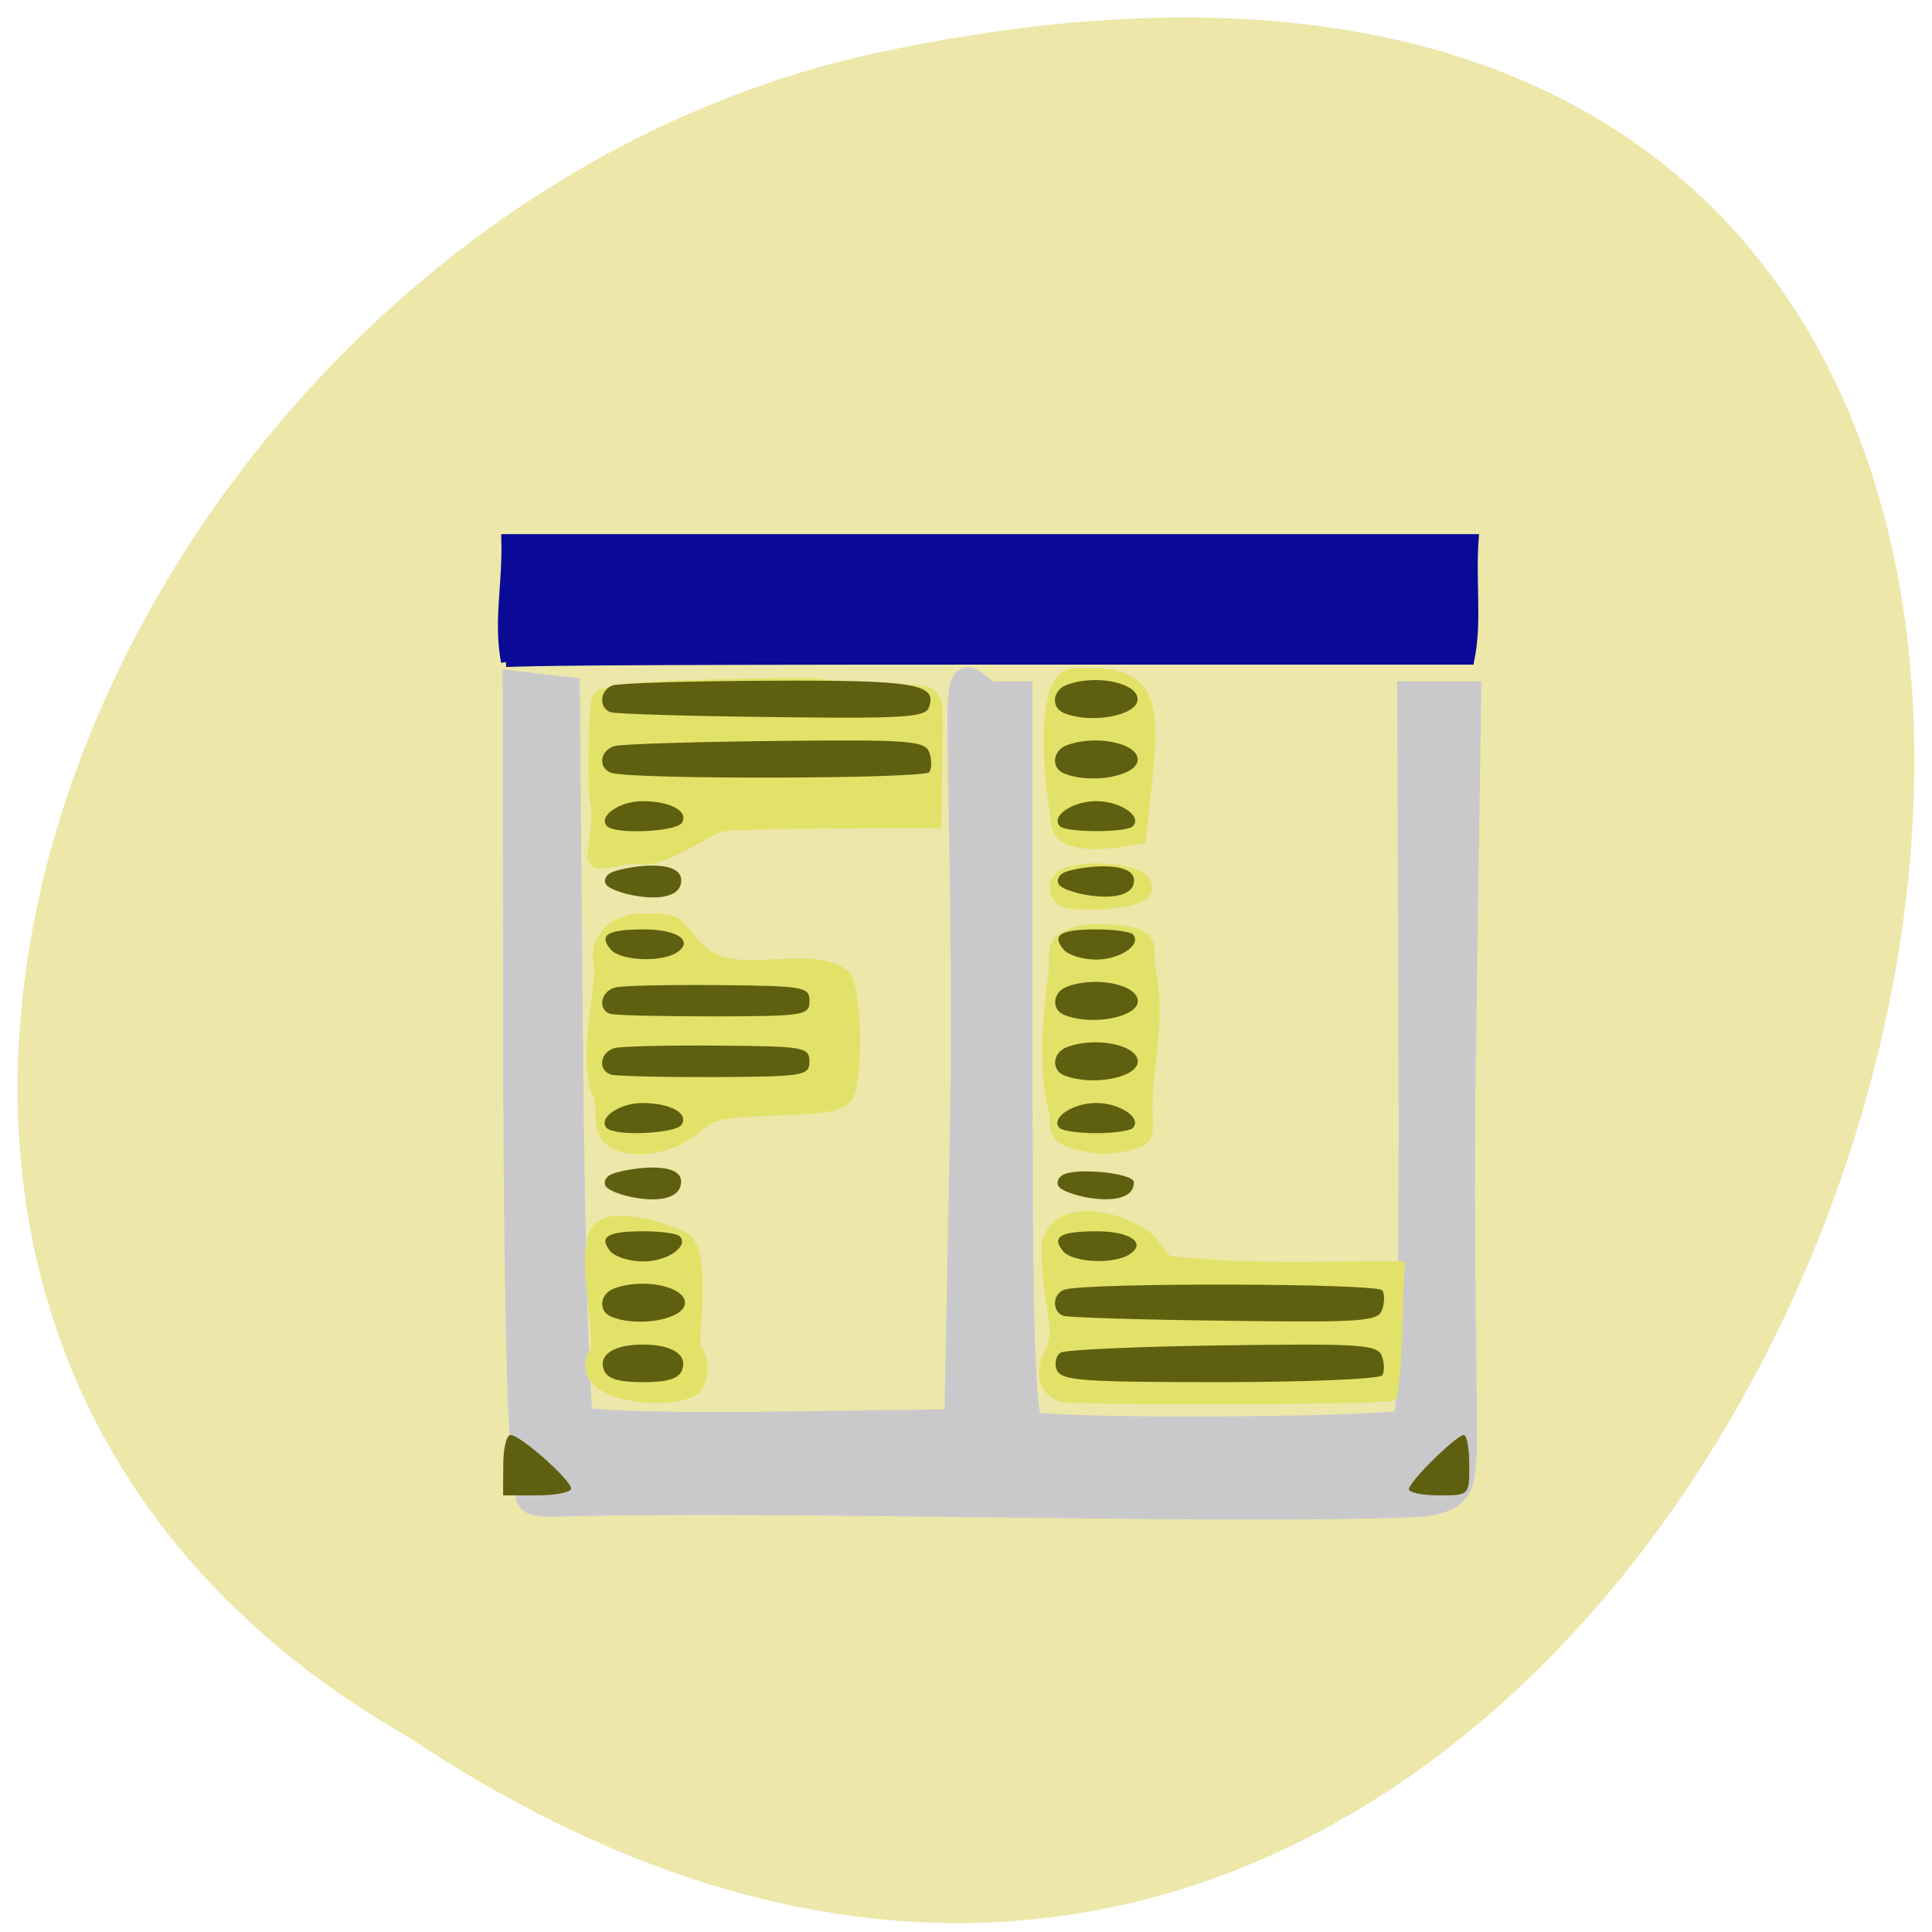 <svg xmlns="http://www.w3.org/2000/svg" viewBox="0 0 48 48"><path d="m 10.152 43.16 c 35.43 23.664 57.25 -51.801 11.449 -41.809 c -18.926 4.258 -30.414 30.957 -11.449 41.809" fill="#ede7aa"/><path d="m 68.774 982.11 c -7.854 0.229 2.333 -4.667 -3.625 -7.5 c -0.583 0 -1.083 -22.625 -1.125 -50.29 l -0.083 -50.29 c 2.188 0.25 4.354 0.521 6.521 0.771 l 0.438 47.688 c 0.229 26.23 0.875 48.15 1.438 48.708 c 0.583 0.563 12.06 0.896 25.521 0.708 l 24.458 -0.333 l 0.75 -39.813 c 0.417 -21.896 -0.438 -49.35 -0.333 -53.917 c 0.167 -7.958 1.542 -2.438 4.5 -2.438 h 3.062 v 47.708 c 0 36.813 0.354 47.917 1.542 48.688 c 1.792 1.146 48.708 0.896 49.875 -0.271 c 0.438 -0.438 0.708 -22.23 0.625 -48.46 l -0.167 -47.667 h 7.417 l -0.708 47.46 c -0.396 26.1 0.354 51.854 0.104 52.854 c -0.458 3.125 0.708 6.188 -6.875 6.479 c -26 1 -84.06 -0.958 -113.33 -0.083" transform="matrix(0.188 0 0 0.188 0.812 -147.3)" fill="#c9c9cc" stroke="#c9c9cc" stroke-width="3.679"/><g transform="scale(0.188)"><path d="m 66.875 87.48 c -1.021 -5.479 0.208 -10.04 0.042 -16.229 h 127.83 c -0.417 5.813 0.458 10.792 -0.563 15.917 h -62.854 c -56.58 0 -60.38 0.188 -64.46 0.313" fill="#0a0a97" stroke="#0a0a97" stroke-width="1.326"/><g fill="#e2e269" stroke="#e2e269" stroke-width="1.632"><path d="m 81.4 151.15 c -3.125 -1.813 -1.042 -4.958 -2.521 -7.125 c -1.333 -5.271 0.271 -10.75 0.479 -16.271 c -0.896 -2.833 1.146 -6.25 5.646 -6.208 c 6.229 -0.25 3.854 1.479 8.75 5 c 4.625 2.833 14.08 -0.958 17.833 2.479 c 1.063 1.063 1.604 8.333 1 13.167 c -0.479 3.833 -0.854 4 -9.75 4.396 c -8.271 0.375 -8.646 0.458 -10.813 2.333 c -2.938 2.563 -7.458 3.5 -10.625 2.229"/><path d="m 140.21 184.4 c -2.104 -0.896 -2.583 -2.542 -1.542 -5.271 c 2.083 -3.688 -0.375 -6.583 -0.188 -14.75 c 1.479 -5.583 9.396 -3.375 12.667 -1.125 c 1.292 0.896 2.604 3.188 3.25 3.563 c 11.08 1.104 17.771 0.688 30.417 0.688 c -0.417 5.542 -0.083 11.313 -0.979 16.771 c -0.563 0.563 -42.33 0.688 -43.625 0.125"/><path d="m 142.21 151.09 c -2.292 -0.667 -2.708 -1.229 -2.708 -3.792 c -1.688 -6.771 -0.771 -12.938 -0.021 -19.604 c -0.208 -2.563 0.042 -3.167 1.729 -4.04 c 1.25 -0.646 2.729 -0.833 5.5 -0.667 c 4.438 0.25 5.521 1.146 4.958 4.083 c 1.896 7.292 -0.313 13.583 -0.167 20 c 0.208 3.125 0.021 3.5 -2.083 4.083 c -2.458 0.667 -4.646 0.646 -7.208 -0.083"/><path d="m 141.13 110.75 c -1.104 -0.542 -1.396 -1.146 -1.521 -3.125 c -0.958 -5.479 -2.02 -17.875 2.146 -18.479 c 12.292 -0.75 10.646 4.75 8.896 21.563 c -2.938 0.479 -6.792 1.271 -9.521 0.042"/></g></g><g fill="#e2e269" stroke="#e2e269"><path d="m 74.15 896.2 c 0.188 -1 0.75 -5.813 0.292 -6.771 c -0.354 -2.208 -0.167 -12.917 0.25 -13.604 c 0.771 -1.271 7 -1.708 27.938 -1.979 c 18.542 2.542 16.875 -2.792 16.792 10.208 l -0.146 8.125 l -13.188 0.021 c -7.25 0 -14.12 0.208 -15.271 0.458 c -3.667 1.646 -7.02 4.146 -9.958 4.333 c -3.667 -0.563 -7.083 1.979 -6.708 -0.792" transform="matrix(0.188 0 0 0.188 0.812 -147.3)" stroke-width="1.587"/><g stroke-width="1.632" transform="scale(0.188)"><path d="m 78.75 178.67 c 0.813 -3.229 -2.125 -13.917 0.458 -16.375 c 2 -1.875 8.375 -0.125 11.438 1.479 c 2.75 3.063 0.521 13.25 1.25 14.625 c 1.063 0.875 1.021 4.04 -0.063 5.104 c -3.063 2.25 -16.688 1.125 -13.08 -4.833"/><path d="m 140.71 119.09 c -1.354 -0.583 -1.625 -2.271 -0.521 -3.188 c 1.917 -1.583 9.833 -1.167 10.938 0.583 c 1 1.604 -0.604 2.5 -5.104 2.833 c -2.25 0.167 -4.646 0.063 -5.313 -0.229"/></g></g><path d="m 12.504 36.402 c 0 -0.414 0.078 -0.75 0.18 -0.75 c 0.242 0 1.504 1.117 1.504 1.332 c 0 0.09 -0.379 0.168 -0.844 0.168 h -0.844 c 0 -0.25 0 -0.504 0.004 -0.75 m 22.5 0.598 c 0 -0.184 1.18 -1.348 1.367 -1.348 c 0.07 0 0.133 0.336 0.133 0.75 c 0 0.75 0 0.75 -0.75 0.75 c -0.414 0 -0.75 -0.07 -0.75 -0.152 m -20 -2.961 c -0.145 -0.379 0.242 -0.633 0.969 -0.633 c 0.73 0 1.117 0.254 0.973 0.633 c -0.082 0.215 -0.359 0.301 -0.973 0.301 c -0.609 0 -0.887 -0.086 -0.969 -0.301 m 11.25 0 c -0.063 -0.168 -0.02 -0.359 0.098 -0.434 c 0.117 -0.07 1.934 -0.152 4.04 -0.18 c 3.41 -0.047 3.832 -0.02 3.938 0.262 c 0.066 0.168 0.07 0.387 0.016 0.48 c -0.059 0.094 -1.875 0.172 -4.04 0.172 c -3.434 0 -3.945 -0.039 -4.047 -0.301 m -11.07 -1.324 c -0.332 -0.133 -0.293 -0.566 0.063 -0.699 c 0.703 -0.273 1.766 -0.059 1.766 0.355 c 0 0.402 -1.145 0.621 -1.828 0.344 m 11.234 -0.023 c -0.293 -0.098 -0.281 -0.539 0.016 -0.648 c 0.492 -0.18 7.789 -0.164 7.902 0.016 c 0.063 0.102 0.059 0.324 -0.008 0.492 c -0.105 0.281 -0.523 0.309 -3.906 0.262 c -2.082 -0.023 -3.887 -0.082 -4.01 -0.121 m -11.254 -1.605 c -0.297 -0.359 -0.074 -0.496 0.82 -0.496 c 0.43 0 0.836 0.055 0.902 0.121 c 0.246 0.246 -0.305 0.629 -0.902 0.629 c -0.336 0 -0.703 -0.113 -0.82 -0.254 m 11.25 0 c -0.301 -0.363 -0.07 -0.496 0.84 -0.496 c 0.836 0 1.246 0.297 0.801 0.578 c -0.395 0.25 -1.406 0.199 -1.641 -0.082 m -11.363 -1.613 c -0.066 -0.109 0 -0.246 0.152 -0.305 c 0.422 -0.16 1.746 -0.34 1.719 0.203 c -0.035 0.734 -1.715 0.348 -1.871 0.102 m 11.25 0 c -0.066 -0.109 0 -0.246 0.152 -0.305 c 0.422 -0.16 1.719 -0.008 1.719 0.203 c 0 0.73 -1.715 0.348 -1.871 0.102 m -11.223 -1.445 c -0.238 -0.242 0.305 -0.625 0.883 -0.625 c 0.703 0.004 1.152 0.254 0.973 0.539 c -0.137 0.223 -1.648 0.293 -1.855 0.086 m 11.25 0 c -0.242 -0.246 0.309 -0.625 0.906 -0.625 c 0.598 0 1.148 0.379 0.906 0.625 c -0.07 0.066 -0.477 0.125 -0.906 0.125 c -0.43 0 -0.836 -0.059 -0.906 -0.125 m -11.152 -1.332 c -0.34 -0.113 -0.266 -0.57 0.105 -0.66 c 0.18 -0.043 1.34 -0.07 2.578 -0.059 c 2.117 0.016 2.25 0.039 2.25 0.395 c 0 0.352 -0.129 0.375 -2.355 0.387 c -1.297 0.004 -2.457 -0.023 -2.578 -0.063 m 11.262 0.02 c -0.328 -0.133 -0.289 -0.566 0.063 -0.699 c 0.707 -0.273 1.766 -0.059 1.766 0.355 c 0 0.402 -1.141 0.621 -1.828 0.344 m -11.281 -1.527 c -0.32 -0.109 -0.234 -0.566 0.125 -0.656 c 0.184 -0.047 1.344 -0.07 2.578 -0.059 c 2.121 0.02 2.25 0.043 2.25 0.398 c 0 0.352 -0.125 0.375 -2.375 0.379 c -1.309 0 -2.465 -0.027 -2.578 -0.063 m 11.281 0.027 c -0.328 -0.133 -0.289 -0.566 0.063 -0.699 c 0.707 -0.273 1.766 -0.059 1.766 0.355 c 0 0.402 -1.141 0.621 -1.828 0.344 m -11.27 -1.629 c -0.305 -0.363 -0.074 -0.496 0.836 -0.496 c 0.836 0 1.246 0.297 0.801 0.578 c -0.395 0.25 -1.406 0.199 -1.637 -0.082 m 11.25 0 c -0.301 -0.359 -0.074 -0.496 0.816 -0.496 c 0.43 0 0.836 0.055 0.906 0.121 c 0.242 0.246 -0.309 0.629 -0.906 0.629 c -0.336 0 -0.703 -0.113 -0.816 -0.254 m -11.363 -1.613 c -0.07 -0.109 0 -0.246 0.148 -0.305 c 0.422 -0.16 1.719 -0.344 1.719 0.203 c 0 0.73 -1.715 0.348 -1.867 0.102 m 11.25 0 c -0.07 -0.109 0 -0.246 0.148 -0.305 c 0.422 -0.16 1.719 -0.293 1.719 0.203 c 0 0.684 -1.715 0.348 -1.867 0.102 m -11.223 -1.445 c -0.242 -0.242 0.301 -0.625 0.879 -0.625 c 0.703 0.004 1.152 0.254 0.977 0.539 c -0.137 0.223 -1.648 0.293 -1.855 0.086 m 11.25 0 c -0.246 -0.246 0.305 -0.625 0.902 -0.625 c 0.598 0 1.152 0.379 0.906 0.625 c -0.16 0.16 -1.648 0.16 -1.809 0 m -11.145 -1.328 c -0.348 -0.117 -0.285 -0.574 0.094 -0.668 c 0.18 -0.047 1.984 -0.102 4 -0.125 c 3.289 -0.035 3.691 -0.004 3.801 0.277 c 0.066 0.172 0.066 0.395 0.008 0.496 c -0.109 0.172 -7.391 0.191 -7.906 0.02 m 11.25 0.016 c -0.328 -0.133 -0.293 -0.566 0.063 -0.699 c 0.707 -0.273 1.766 -0.059 1.766 0.355 c 0 0.402 -1.141 0.621 -1.828 0.344 m -11.266 -1.523 c -0.301 -0.102 -0.273 -0.543 0.043 -0.664 c 0.145 -0.055 1.883 -0.109 3.867 -0.117 c 3.652 -0.02 4.223 0.074 3.992 0.672 c -0.09 0.238 -0.676 0.273 -3.895 0.23 c -2.082 -0.023 -3.887 -0.078 -4.01 -0.121 m 11.266 0.023 c -0.328 -0.133 -0.293 -0.566 0.063 -0.699 c 0.707 -0.273 1.766 -0.059 1.766 0.355 c 0 0.402 -1.141 0.621 -1.828 0.344" fill="#5f5f10"/></svg>